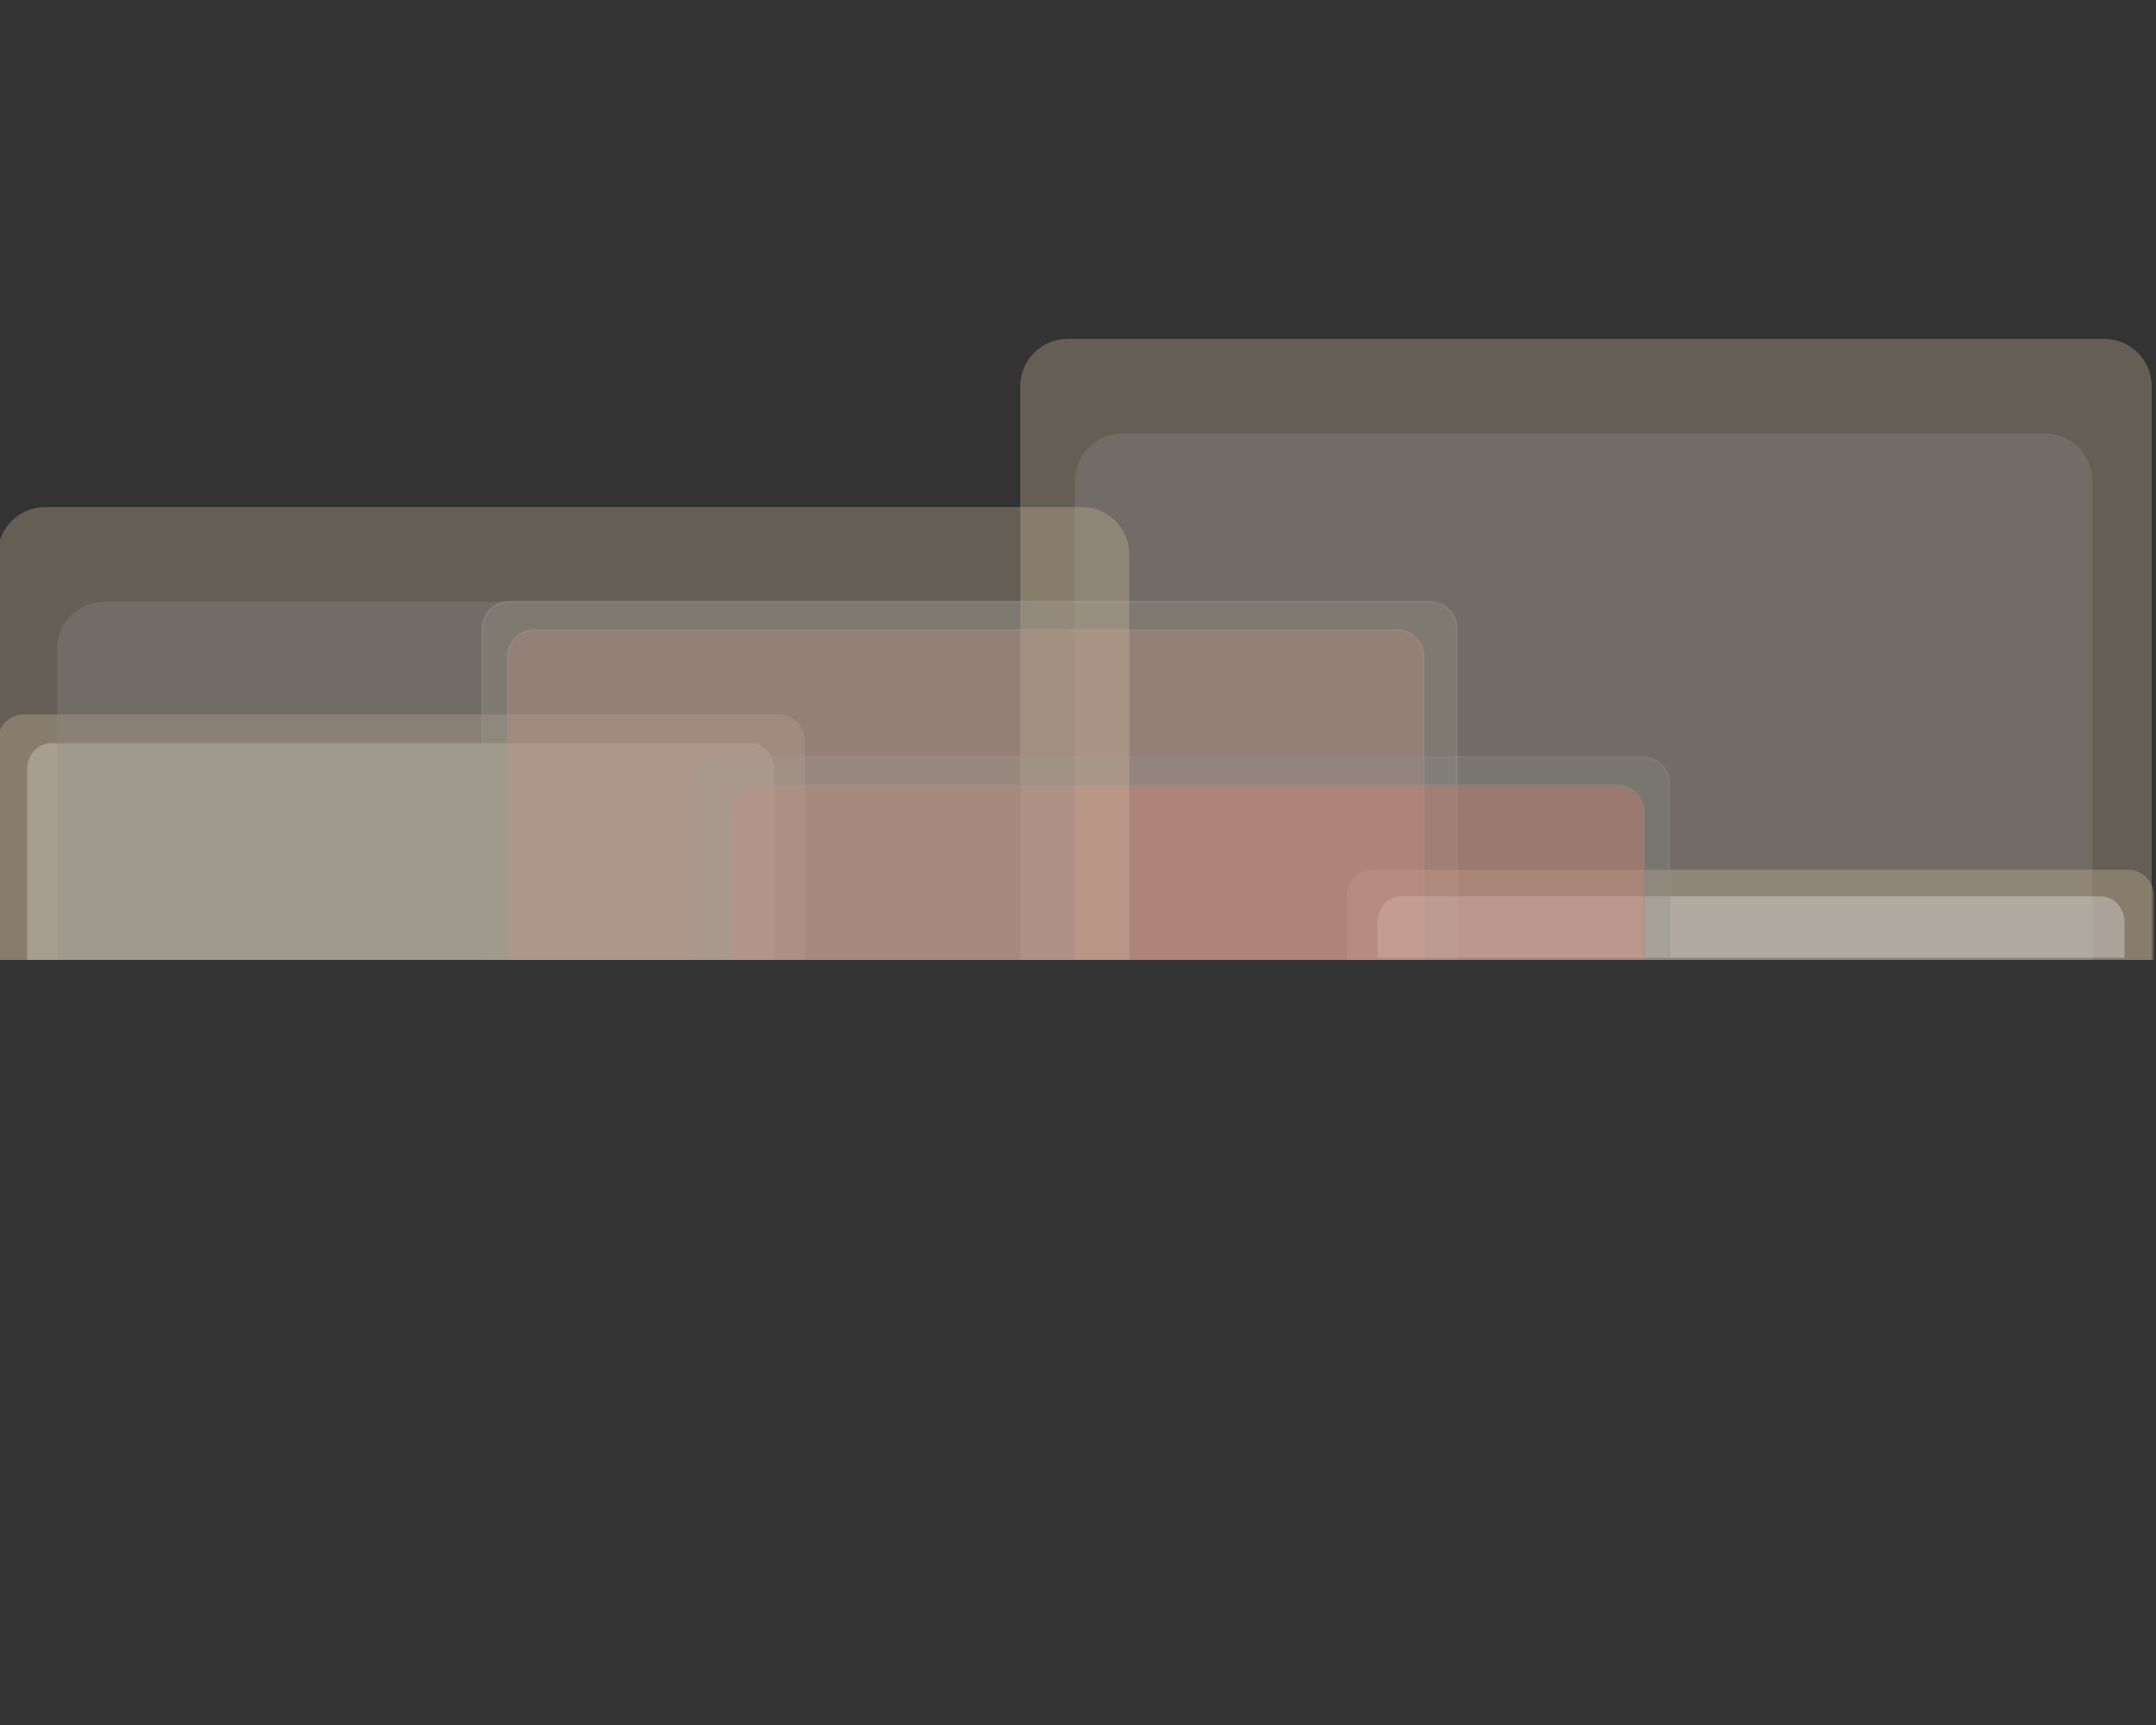 <?xml version="1.0" encoding="utf-8"?>
<!-- Generator: Adobe Illustrator 14.0.0, SVG Export Plug-In . SVG Version: 6.00 Build 43363)  -->
<!DOCTYPE svg PUBLIC "-//W3C//DTD SVG 1.1//EN" "http://www.w3.org/Graphics/SVG/1.1/DTD/svg11.dtd">
<svg version="1.1" id="Layer_1" xmlns="http://www.w3.org/2000/svg" xmlns:xlink="http://www.w3.org/1999/xlink" x="0px" y="0px"
	 width="1000px" height="800px" viewBox="0 0 1000 800" enable-background="new 0 0 1000 800" xml:space="preserve">
<rect x="0" y="0" width="1000" height="800" fill="#333333" stroke="none"/>
<path opacity="0.3" fill="#D8C3A5" enable-background="new    " d="M-1,445.167V343.339c0-6.628,5.373-12,12-12h350.293
	c6.627,0,12,5.372,12,12v101.828"/>
<path opacity="0.3" fill="#FFFFFF" enable-background="new    " d="M12.615,445.167v-88.495c0-6.628,4.93-12,11.012-12h324.458
	c6.082,0,11.012,5.372,11.012,12v88.495"/>
<path opacity="0.3" fill="#8E8D8A" stroke="#8E8D8A" enable-background="new    " d="M223.724,445.166V291.497
	c0-6.853,5.555-12.408,12.408-12.408h427.162c6.854,0,12.407,5.556,12.407,12.408v153.669"/>
<path opacity="0.3" fill="#E97F74" stroke="#8E8D8A" enable-background="new    " d="M235.491,445.167V304.503
	c0-6.852,5.555-12.408,12.408-12.408h400.126c6.852,0,12.405,5.557,12.405,12.408v140.664"/>
<path opacity="0.3" fill="#D8C3A5" enable-background="new    " d="M473.208,445.165V179.111c0-12.118,9.825-21.943,21.944-21.943
	h480.904c12.118,0,21.943,9.826,21.943,21.943v266.056"/>
<path opacity="0.3" fill="#8E8D8A" enable-background="new    " d="M498.539,445.165V222.998c0-12.121,9.824-21.945,21.943-21.945
	h428.082c12.118,0,21.942,9.824,21.942,21.945v222.167"/>
<path opacity="0.3" fill="#D8C3A5" enable-background="new    " d="M999,445.167v-29.828c0-6.628-5.373-12-12-12H636.707
	c-6.628,0-12,5.372-12,12v29.828"/>
<path opacity="0.3" fill="#FFFFFF" enable-background="new    " d="M985.385,444.167v-16.495c0-6.628-4.931-12-11.013-12H649.914
	c-6.082,0-11.013,5.372-11.013,12v16.495"/>
<path opacity="0.3" fill="#8E8D8A" stroke="#8E8D8A" enable-background="new    " d="M774.276,445.167v-81.67
	c0-6.854-5.557-12.408-12.408-12.408H334.707c-6.853,0-12.407,5.556-12.407,12.408v81.67"/>
<path opacity="0.3" fill="#E97F74" stroke="#8E8D8A" enable-background="new    " d="M762.509,445.167v-68.664
	c0-6.852-5.555-12.408-12.407-12.408H349.976c-6.852,0-12.406,5.558-12.406,12.408v68.664"/>
<path opacity="0.3" fill="#D8C3A5" enable-background="new    " d="M523.792,445.167V257.11c0-12.117-9.824-21.943-21.943-21.943
	H20.943C8.825,235.167-1,244.993-1,257.11v188.057"/>
<path opacity="0.3" fill="#8E8D8A" enable-background="new    " d="M498.461,445.164V300.997c0-12.12-9.824-21.944-21.943-21.944
	H48.436c-12.119,0-21.943,9.824-21.943,21.944v144.17"/>
</svg>
